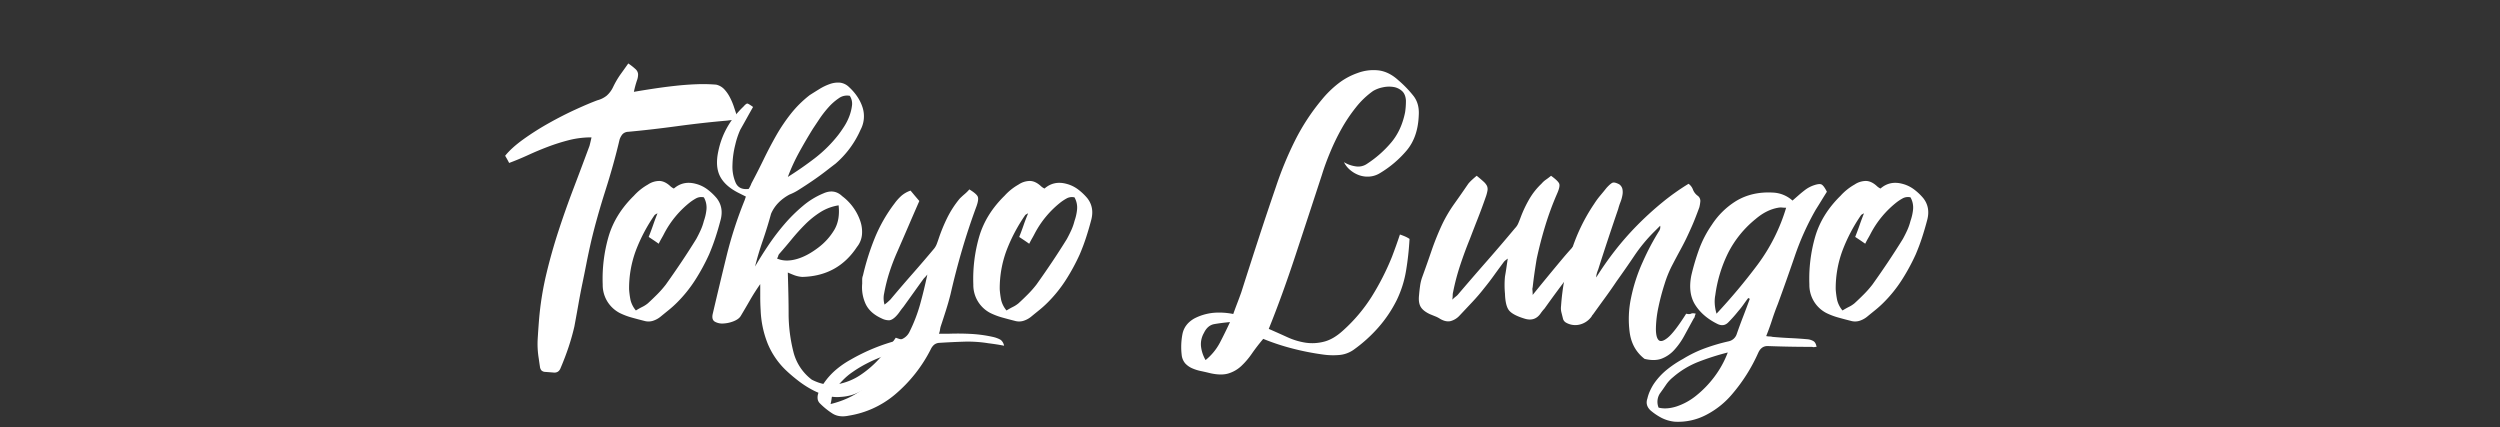 <svg id="Layer_1" data-name="Layer 1" xmlns="http://www.w3.org/2000/svg" viewBox="0 0 2400 410"><rect x="0" y="0" width="2400" height="410" fill="#333333" stroke="none"/><defs><style>.cls-1{fill:#fff;}</style></defs><path class="cls-1" d="M567.86,131.88A86.92,86.92,0,0,0,546,134.57a191.37,191.37,0,0,0-20,6.33q-9.6,3.65-18.8,7.87t-18.43,7.67q-1.53-3.06-3.83-6.9,6.14-7.68,17.65-15.93a260.34,260.34,0,0,1,24.57-15.55q13-7.28,25.52-13t20.92-8.83a23.69,23.69,0,0,0,8.83-4.41,25.44,25.44,0,0,0,6.14-8.25,85.18,85.18,0,0,1,6.91-11.9q3.06-4.22,7.67-10.75a57,57,0,0,1,7.1,5.57,7.3,7.3,0,0,1,2.31,4.6,16.34,16.34,0,0,1-1.16,6.34,96.29,96.29,0,0,0-2.87,10.74q8.82-1.53,19-3.07t20.54-2.68q10.36-1.16,20.53-1.54a154.68,154.68,0,0,1,19,.39,15.43,15.43,0,0,1,7.68,4.41,34.44,34.44,0,0,1,5.37,7.68,60.17,60.17,0,0,1,3.84,9c1,3.07,1.92,5.75,2.69,8.06a7.22,7.22,0,0,0,2.11,2.49c.63.38,1.08.52,1.34.38s.19-.19-.19-.19a9.31,9.31,0,0,0-2.49.77,12.7,12.7,0,0,1-4.8,1.34c-1.67.14-3.4.33-5.18.58q-22.65,1.92-48.17,5.37t-47,5.38a7.82,7.82,0,0,0-5.18,2.3,15.19,15.19,0,0,0-2.88,5.37q-5.38,23-13.63,48.94t-13.62,48.55q-2.7,11.91-4.61,21.69t-3.84,19q-1.92,9.21-3.64,19t-4,22.07q-2.31,10-5.57,19.76T538.31,353q-1.93,5.37-7.3,4.61l-7.48-.58a5.63,5.63,0,0,1-3.65-1.34,6.48,6.48,0,0,1-1.53-3.65q-.39-2.5-1.15-7.87a85.72,85.72,0,0,1-1-19q.57-9.4,1.34-19A294.68,294.68,0,0,1,524.49,263q5-20.92,11.71-41.46t14.39-40.68q7.67-20.16,15.35-40.88c.25-1,.51-2,.77-3.07S567.34,134.18,567.86,131.88Z"/><path class="cls-1" d="M646.92,181q8.83-7.68,20.73-4.61a32.07,32.07,0,0,1,11.13,5.18,54.2,54.2,0,0,1,9.21,8.64q6.91,8.84,3.84,20.73-2.3,8.84-5,17.08t-6.14,16.31a195.07,195.07,0,0,1-13.24,24.37A128.29,128.29,0,0,1,650,290.4a103.14,103.14,0,0,1-7.87,7.1c-2.69,2.18-5.44,4.41-8.26,6.72a22.07,22.07,0,0,1-7.29,3.83,14.34,14.34,0,0,1-8.06,0q-6.13-1.53-12.28-3.26a64.75,64.75,0,0,1-11.51-4.41,30.79,30.79,0,0,1-11.9-11.33,30.47,30.47,0,0,1-4.23-15.92,146.25,146.25,0,0,1,5.57-45.87q6.33-21.67,24.37-39.34A53.57,53.57,0,0,1,622,177.17a19.74,19.74,0,0,1,10.74-3.45q5.37,0,10.75,5A13.76,13.76,0,0,0,646.92,181ZM610.46,298.07c2-1.27,4.09-2.42,6.14-3.45a27.61,27.61,0,0,0,5.38-3.45q4.6-4.23,9-8.64a98.71,98.71,0,0,0,8.25-9.4q7.66-10.74,15-21.69t14.2-22.07q2.3-4.22,4.22-8.44a51.77,51.77,0,0,0,3.07-8.83,47,47,0,0,0,2.5-11.13,19.93,19.93,0,0,0-2.5-11.52,10.75,10.75,0,0,0-7.1.77,46.68,46.68,0,0,0-6,3.84A92.86,92.86,0,0,0,637.71,224c-.76,1.53-1.6,3.07-2.49,4.6s-1.86,3.33-2.88,5.38q-2.69-1.92-5-3.46l-4.61-3.07c1.54-3.84,2.94-7.61,4.23-11.32s2.68-7.49,4.22-11.32a14.64,14.64,0,0,0-2.69,1.53,160.57,160.57,0,0,0-17.85,33.59,104.35,104.35,0,0,0-6.71,37.8,79.94,79.94,0,0,0,1.34,10.17A24.62,24.62,0,0,0,610.46,298.07Z"/><path class="cls-1" d="M729.83,272.74q-5.39,7.68-9.79,15.35t-9,15.36q-1.92,3.07-6.91,5a30.82,30.82,0,0,1-9.78,2.11,14.53,14.53,0,0,1-8.06-1.73c-2.18-1.28-2.88-3.7-2.12-7.29q6.54-28,13.25-55.46a389.54,389.54,0,0,1,17.46-53.93c.25-.77.64-1.92,1.15-3.45l-6.91-3.46q-13-6.53-17.85-15.93t-1.72-24q5-24.56,24.18-43,2.68-3.08,3.84-2.88c.76.13,2.55,1.21,5.37,3.26q-3.07,5.39-6.14,10.94t-6.14,10.94a76.53,76.53,0,0,0-4.8,14.39,86.74,86.74,0,0,0-2.69,19.58,38.48,38.48,0,0,0,3.07,16.88q3.25,7.11,12.48,5.95a25.07,25.07,0,0,0,2.68-5.37q6.14-11.52,11.71-23T745,130.34a169.69,169.69,0,0,1,14.2-21.11,105.52,105.52,0,0,1,18.23-18q4.23-2.69,9.21-5.76a50.79,50.79,0,0,1,10-4.8,23.25,23.25,0,0,1,9.6-1.34A14.93,14.93,0,0,1,815,83.52q9.59,8.83,13.05,19.57a27.61,27.61,0,0,1-1.92,21.5A91.46,91.46,0,0,1,802,157.21q-3.07,2.31-9,6.91t-12.67,9.21q-6.72,4.6-12.86,8.45a49.86,49.86,0,0,1-9.59,5q-12.68,6.9-17.66,18.42-3.45,12.66-8.06,26.1t-7.29,24.56q5.76-10,12.86-20.53a213.59,213.59,0,0,1,15.35-20.15,150.72,150.72,0,0,1,17.66-17.46,74.31,74.31,0,0,1,19.76-12.09q10.37-4.62,18,2.68a49.82,49.82,0,0,1,10.56,10.75,49.28,49.28,0,0,1,6.71,12.86,31.67,31.67,0,0,1,1.73,13.24,22,22,0,0,1-4.8,11.9q-18.42,28-52.58,28.78a27.65,27.65,0,0,1-7.29-1.53c-2.05-.77-4.22-1.66-6.53-2.69q.38,13,.58,22.65t.19,18.42a151.78,151.78,0,0,0,4.61,35.12,48,48,0,0,0,17.65,26.68Q792,371,803.91,368.89a58.11,58.11,0,0,0,22.26-9,97.29,97.29,0,0,0,19-16.7,178.08,178.08,0,0,0,14.77-19q1.92.76,6.53,2.12a43.38,43.38,0,0,1,6.91,2.49,192.67,192.67,0,0,1-12.67,17.46,129.65,129.65,0,0,1-15.93,16.51,101,101,0,0,1-18.23,12.66A43.88,43.88,0,0,1,807.36,381a36.44,36.44,0,0,1-14.2-1.34,70.27,70.27,0,0,1-14-5.76,94.66,94.66,0,0,1-12.67-8.25q-6-4.61-10.94-9.21a74.85,74.85,0,0,1-18.61-26.68,96.51,96.51,0,0,1-6.72-32.05q-.39-6.53-.38-12.47Zm75.23-75.61a46,46,0,0,0-17.47,6.52A85.28,85.28,0,0,0,773,215.36q-6.72,6.72-12.86,14.2t-11.9,14a4.81,4.81,0,0,0-1.15,2.11,9,9,0,0,1-1.15,2.5q7.66,3.45,18,.77t21.49-11.14A59.57,59.57,0,0,0,801,220.54Q806.58,211,805.06,197.13Zm-48.75-27.25q13.44-8.44,25.91-18a127.43,127.43,0,0,0,22.45-22.26c1.79-2.31,3.71-5.05,5.76-8.25a52,52,0,0,0,5-10,44.08,44.08,0,0,0,2.5-10.18A13.79,13.79,0,0,0,815.8,92a13.4,13.4,0,0,0-10.55,2.31,52.71,52.71,0,0,0-10,8.82,101.49,101.49,0,0,0-8.64,11.13l-6.14,9.22q-6.9,11.13-13.24,22.64A182.05,182.05,0,0,0,756.31,169.88Z"/><path class="cls-1" d="M890.26,263.53a36.52,36.52,0,0,1-3.45,3.84q-5,6.9-9.79,13.62t-9.78,13.63c-1.29,1.54-2.5,3.14-3.65,4.8a31.94,31.94,0,0,1-3.65,4.41q-3.45,3.45-6.33,3.65a15.47,15.47,0,0,1-7.1-1.73q-11.13-5-15.35-13.63a38.21,38.21,0,0,1-3.46-19.76v-4a10.78,10.78,0,0,1,.77-4,235.12,235.12,0,0,1,11.32-35.89,146.48,146.48,0,0,1,19-33.2,45.65,45.65,0,0,1,6.53-7.29,26.49,26.49,0,0,1,8.82-5l4,4.8q2.12,2.49,4.42,5.18-5.39,12.28-10.75,24.75t-10.75,24.76a198.82,198.82,0,0,0-7.29,19.19,162.2,162.2,0,0,0-5,20,21.78,21.78,0,0,0,.39,10.75c1-.77,2-1.54,2.87-2.31s1.86-1.66,2.88-2.68Q865.32,275,875.87,263t20.92-24.38a16.75,16.75,0,0,0,2.5-4.41c.63-1.66,1.21-3.26,1.72-4.8a162,162,0,0,1,8.25-20.15,95,95,0,0,1,12.09-18.62q2.31-2.29,4.8-4.41a36.83,36.83,0,0,0,4.42-4.41q6.9,4.23,8.06,6.91t-1.16,9.21q-7.68,20.72-13.81,41.64t-11.13,42.8q-1.93,7.68-4.42,15.54t-5.18,15.93a23.64,23.64,0,0,0-.57,3.07,15.08,15.08,0,0,1-1,3.46H911q10.74-.39,21.3.19a127.61,127.61,0,0,1,20.92,2.88,28,28,0,0,1,6.53,2.3q3.06,1.53,4.22,6.14c-2.82-.52-5.38-1-7.68-1.34s-4.74-.71-7.29-1a122.87,122.87,0,0,0-23.8-1.54q-11.9.38-23.79,1.15a8.68,8.68,0,0,0-4.8,1.92,12.69,12.69,0,0,0-2.88,3.84,138.28,138.28,0,0,1-34.93,44.14,90.72,90.72,0,0,1-44.14,20q-9.21,1.92-15.54-2.11A71,71,0,0,1,787,387.12a7.24,7.24,0,0,1-2.11-4.8,11.82,11.82,0,0,1,1-5.56,24.21,24.21,0,0,1,2.11-4.61,37.52,37.52,0,0,1,2.87-4.22,65.35,65.35,0,0,1,11.52-12.86,85.4,85.4,0,0,1,14.2-9.79,183.22,183.22,0,0,1,46.06-18.8A14.18,14.18,0,0,0,873,318.8a150.27,150.27,0,0,0,10.37-26.87Q887.19,278.12,890.26,263.53Zm-31.08,75.61a58.2,58.2,0,0,0-12.86,3.46,134.88,134.88,0,0,0-14.2,6.33A116.27,116.27,0,0,0,818.68,357a60.21,60.21,0,0,0-10.17,8.64,38.78,38.78,0,0,0-5.18,6.33,74.84,74.84,0,0,0-4,7.1,10.23,10.23,0,0,0-1,3.65,34.6,34.6,0,0,1-1,5.18q21.89-5.38,35.89-18.62A199.46,199.46,0,0,0,859.18,339.14Z"/><path class="cls-1" d="M1002.72,181q8.84-7.68,20.73-4.61a32.07,32.07,0,0,1,11.13,5.18,54.2,54.2,0,0,1,9.21,8.64q6.92,8.84,3.84,20.73-2.31,8.84-5,17.08t-6.14,16.31a195.07,195.07,0,0,1-13.24,24.37,128.35,128.35,0,0,1-17.47,21.69,99.48,99.48,0,0,1-7.87,7.1c-2.68,2.18-5.44,4.41-8.25,6.72a22.17,22.17,0,0,1-7.29,3.83,14.34,14.34,0,0,1-8.06,0q-6.15-1.53-12.28-3.26a64.86,64.86,0,0,1-11.52-4.41,30.25,30.25,0,0,1-16.12-27.25A146.25,146.25,0,0,1,940,227.26q6.33-21.67,24.37-39.34a53.68,53.68,0,0,1,13.43-10.75,19.75,19.75,0,0,1,10.75-3.45q5.37,0,10.75,5A13.76,13.76,0,0,0,1002.72,181ZM966.26,298.07q3.06-1.9,6.14-3.45a27.23,27.23,0,0,0,5.37-3.45q4.61-4.23,9-8.64a98.81,98.81,0,0,0,8.26-9.4q7.66-10.74,15-21.69t14.21-22.07q2.29-4.22,4.22-8.44a51.77,51.77,0,0,0,3.07-8.83A46.55,46.55,0,0,0,1034,201a19.92,19.92,0,0,0-2.49-11.52,10.75,10.75,0,0,0-7.1.77,46,46,0,0,0-6,3.84,92.86,92.86,0,0,0-25,29.94c-.77,1.53-1.6,3.07-2.49,4.6s-1.86,3.33-2.88,5.38q-2.7-1.92-5-3.46l-4.61-3.07q2.31-5.76,4.22-11.32T987,204.81a14.64,14.64,0,0,0-2.69,1.53,159.64,159.64,0,0,0-17.85,33.59,104.35,104.35,0,0,0-6.72,37.8,81.75,81.75,0,0,0,1.35,10.17A24.5,24.5,0,0,0,966.26,298.07Z"/><path class="cls-1" d="M1290.2,155.68a29.64,29.64,0,0,0,11.13,4,14.86,14.86,0,0,0,11.13-2.5,105.36,105.36,0,0,0,23.22-20.53q9.79-11.7,13.24-29c.25-1.79.45-3.58.58-5.37s.19-3.71.19-5.76c-.26-4.09-1.53-7.16-3.84-9.21a15.87,15.87,0,0,0-8.25-3.84,27.5,27.5,0,0,0-10.17.38,29.81,29.81,0,0,0-9.21,3.46,79.24,79.24,0,0,0-16.51,15.73,150.74,150.74,0,0,0-13.81,20.54A211.35,211.35,0,0,0,1277,146.08q-4.82,11.52-7.87,21.5-12.67,38.76-25.53,77.72T1218,315.73q8.82,3.84,17.66,7.87a66.43,66.43,0,0,0,17.65,5.37,44.3,44.3,0,0,0,17.85-1q9-2.29,18.23-10.74A154.38,154.38,0,0,0,1316.68,285a244.92,244.92,0,0,0,19.58-38.38q1.9-5,3.83-10.36t3.84-11.13c1.54.51,3.07,1.09,4.61,1.73a27.81,27.81,0,0,1,4.61,2.49,273.47,273.47,0,0,1-3.27,30.13,103.67,103.67,0,0,1-9,28.59,122.24,122.24,0,0,1-18,26.68,139.13,139.13,0,0,1-23.79,21.3,28.05,28.05,0,0,1-14.2,4.8,67.56,67.56,0,0,1-15.36-.58,248.47,248.47,0,0,1-29-5.75,214.93,214.93,0,0,1-27.82-9.21q-6.15,7.28-10.94,14.2a73.44,73.44,0,0,1-10.17,11.9,31.44,31.44,0,0,1-12.29,7.1q-6.9,2.1-17.27-.2c-3.07-.76-6.14-1.47-9.21-2.11a40.71,40.71,0,0,1-8.44-2.68,20.19,20.19,0,0,1-6.53-4.61,14.87,14.87,0,0,1-3.45-8.25,65,65,0,0,1,.76-20q1.93-9.6,11.52-15a50.35,50.35,0,0,1,18.42-5.37,67.17,67.17,0,0,1,18.81,1.15c1.28-3.58,2.55-7,3.84-10.36s2.55-6.78,3.84-10.37q8.06-25.33,16.31-50.66t17.08-51A335.51,335.51,0,0,1,1243.18,135a203.81,203.81,0,0,1,25.91-39.53,98.6,98.6,0,0,1,15.74-15.36,64.59,64.59,0,0,1,18.42-10,43.28,43.28,0,0,1,20.53-2.49q9.79,1.35,18.62,9.4A107.3,107.3,0,0,1,1357,92.15q5.76,7.48,5,18.62-.77,20.73-11.51,33.58a102.13,102.13,0,0,1-26.1,22.07,22.1,22.1,0,0,1-9.6,3.07,24,24,0,0,1-9.59-1.15,27.38,27.38,0,0,1-8.64-4.8A23.4,23.4,0,0,1,1290.2,155.68ZM1180.81,309.21c-5.63.5-10.62,1.15-15,1.91s-7.68,3.59-10,8.45a21.53,21.53,0,0,0-2.88,12.66,33.83,33.83,0,0,0,4.42,13.44A53.61,53.61,0,0,0,1171,329.16Q1175.82,319.95,1180.81,309.21Z"/><path class="cls-1" d="M1417.62,168.73q4.23,3.45,6.53,5.56a14.66,14.66,0,0,1,3.26,4,7.76,7.76,0,0,1,.58,4.61,37.06,37.06,0,0,1-1.92,6.91q-3.46,10-7.3,19.76t-7.67,19.77q-5,12.28-9.21,24.95a213.64,213.64,0,0,0-6.91,26.1,12.42,12.42,0,0,0-.39,3.07,32.64,32.64,0,0,1-.38,4.22,33.94,33.94,0,0,1,3.45-3.07,13.44,13.44,0,0,0,2.69-2.69q13.43-15.74,27.06-31.28T1454.47,219a14.59,14.59,0,0,0,3.07-4.61c.77-1.79,1.54-3.7,2.3-5.76a115,115,0,0,1,8.26-17.46,65.67,65.67,0,0,1,11.7-14.78,22,22,0,0,1,4.42-4q2.49-1.73,4.79-3.64,6.91,5,7.87,7.67c.64,1.8-.06,5-2.11,9.6a285.29,285.29,0,0,0-11.32,30.7q-4.8,15.75-8.25,31.86-1.15,6.91-2.11,13.63t-1.73,13.62a5.88,5.88,0,0,0-.19,2.69,42.67,42.67,0,0,1,.19,4.61q14.58-18,28.59-34.74a322.69,322.69,0,0,1,30.52-31.67c1.27,1.29,2.36,2.37,3.26,3.27a42.85,42.85,0,0,1,2.88,3.26,22.88,22.88,0,0,1-1.73,2.88,19.41,19.41,0,0,1-2.11,2.49q-12.29,17.28-25,33.78t-25,33.78a43.11,43.11,0,0,0-3.45,4.22q-5.76,8.83-16.12,5.37c-7.43-2.3-12.28-4.92-14.59-7.87s-3.58-8.25-3.83-15.93a87.44,87.44,0,0,1,0-16.5c.5-2.81.95-5.57,1.34-8.25s.83-5.69,1.34-9c-1,.77-1.86,1.41-2.49,1.92a8.05,8.05,0,0,0-1.73,1.92q-4.6,6.14-9,12.28t-9.4,12.28q-5.39,6.92-11.52,13.43l-12.28,13.05a17.88,17.88,0,0,1-8.64,5.19q-4.41.94-9.78-2.12a25.17,25.17,0,0,0-4.8-2.49q-2.49-1-5.18-2.11-6.53-3.07-8.83-7.1t-1.54-10.94q.39-4.61,1-9a41.29,41.29,0,0,1,2.11-8.64q4.61-12.66,9-25.52a256,256,0,0,1,10.17-25.14,134.54,134.54,0,0,1,11.71-19.77q6.71-9.39,13.24-19a33.88,33.88,0,0,1,3.65-3.83C1414.61,171.29,1416.09,170,1417.62,168.73Z"/><path class="cls-1" d="M1618.74,301.14c2,.52,3.58.52,4.61,0s2.55-.51,4.61,0a9.36,9.36,0,0,0-1,2.69,3.52,3.52,0,0,1-1,1.92q-4.61,8.44-9,16.5a68.24,68.24,0,0,1-9.79,13.82,31.64,31.64,0,0,1-12.09,8.26q-6.72,2.49-16.31.19-11.91-9.21-14.21-24.95a97.49,97.49,0,0,1,1.16-33.2,160.79,160.79,0,0,1,11.32-34.93A238.51,238.51,0,0,1,1593,221.31a6.86,6.86,0,0,0,.77-4.61l-5.76,5.76a153.73,153.73,0,0,0-19,23q-8.26,12.28-17.08,24.57-5.39,8.06-11.13,15.92t-11.52,15.93a6.1,6.1,0,0,0-1.15,1.54A6.13,6.13,0,0,1,1527,305a19.61,19.61,0,0,1-11.13,6.72,17.85,17.85,0,0,1-12.67-2.11,6.15,6.15,0,0,1-2.68-3.46q-.77-3.06-1.54-6.14a16.76,16.76,0,0,1-.38-6.14,235.39,235.39,0,0,1,9.4-51.24,174.83,174.83,0,0,1,22.45-47,73,73,0,0,1,5.76-7.86q3.08-3.64,6.14-7.49c2.82-3.07,4.86-4.73,6.14-5s3.2.26,5.76,1.54a7.61,7.61,0,0,1,3.26,4.6,15.24,15.24,0,0,1,0,6,35.6,35.6,0,0,1-1.91,6.72,53.9,53.9,0,0,0-2.12,6.52q-5,14.6-9.78,29t-9.41,29c-.51,1.28-1,2.56-1.34,3.84a13.45,13.45,0,0,0-.58,3.84A302,302,0,0,1,1550,241.08a280.31,280.31,0,0,1,21.49-24.57,305.64,305.64,0,0,1,24.18-22.07,221.31,221.31,0,0,1,25.34-18,11.94,11.94,0,0,1,4.22,5.57,13.19,13.19,0,0,0,4.61,5.95,6.16,6.16,0,0,1,2.49,5.18,34.21,34.21,0,0,1-1,6q-4.23,11.52-7.1,18t-5.37,11.7q-2.51,5.19-5.76,11.14t-8.25,15.54a108.51,108.51,0,0,0-6.91,17.27,216.76,216.76,0,0,0-5.76,21.69,107.66,107.66,0,0,0-2.49,20c-.14,6,.7,10,2.49,11.9s4.8,1.15,9-2.31S1611.32,312.91,1618.74,301.14Z"/><path class="cls-1" d="M1678.23,286.18c-1.54,2.05-3.07,4.16-4.61,6.33a74.51,74.51,0,0,1-5,6.33,129.94,129.94,0,0,1-9.59,10.75q-4.23,4.21-10,1.53-14.19-6.9-21.49-18.23t-3.84-28.59a221.62,221.62,0,0,1,7.48-25.14,103.7,103.7,0,0,1,12.09-23.22,74.57,74.57,0,0,1,23.41-23q15.36-9.21,35.32-8.06a29.91,29.91,0,0,1,18.8,7.67c2.05-1.78,4.09-3.58,6.14-5.37s4.1-3.45,6.15-5a28,28,0,0,1,3.26-2.11,32.32,32.32,0,0,1,3.65-1.73q6.13-2.3,8.44-1.34t5.37,7.1q-2.68,4.23-5.37,8.64c-1.79,2.94-3.59,5.82-5.37,8.63A255.7,255.7,0,0,0,1723,245.88q-7.87,23-16.32,46.05-3.08,7.68-5.56,15.36t-5.57,15.35a17.46,17.46,0,0,0,3.26.38,11.68,11.68,0,0,1,2.88.39q8.44.76,16.89,1.15t16.89,1.15a13.81,13.81,0,0,1,5.37,1.73q2.31,1.33,3.07,5.56a10.68,10.68,0,0,0-2.11.19,4.13,4.13,0,0,1-2.11-.19q-10.76,0-21.11-.19t-21.11-.58q-6.53-.37-9.59,6.53a162.11,162.11,0,0,1-24.95,39.53,81.16,81.16,0,0,1-25,20,58,58,0,0,1-30.32,6.53,35.58,35.58,0,0,1-12.48-3.65,57.21,57.21,0,0,1-10.55-7.1q-5.37-5-3.07-11.51a36.38,36.38,0,0,1,2.3-6.91,53.14,53.14,0,0,1,3.45-6.53,63.58,63.58,0,0,1,12.67-14,102,102,0,0,1,15.74-10.55,116,116,0,0,1,20.91-10.17,181.63,181.63,0,0,1,22.84-6.72,10.43,10.43,0,0,0,7.68-6.53q3.06-8.84,6.33-17.27t6.33-16.89A2.2,2.2,0,0,0,1678.23,286.18Zm-19.57,52.2a240.55,240.55,0,0,0-28.22,9,84.06,84.06,0,0,0-24.37,14.77,33.67,33.67,0,0,0-6.72,7.29q-2.86,4.23-5.94,8.45a14.75,14.75,0,0,0-1.16,13.43q7.7,1.92,17.28-1.15a59.88,59.88,0,0,0,18.8-10.36A100,100,0,0,0,1645.6,362,94,94,0,0,0,1658.66,338.38Zm56-138.95a38,38,0,0,1-3.84-.19,13,13,0,0,0-3.83.19q-11.14,1.94-21.5,10.75A100.13,100.13,0,0,0,1659,242.8a129.71,129.71,0,0,0-12.28,40.31,33.87,33.87,0,0,0-.58,8.25,42.44,42.44,0,0,0,1.73,9.78,558.53,558.53,0,0,0,39.53-47.21A175.57,175.57,0,0,0,1714.69,199.43Z"/><path class="cls-1" d="M1805.27,181q8.82-7.68,20.73-4.61a32.07,32.07,0,0,1,11.13,5.18,54.2,54.2,0,0,1,9.21,8.64q6.92,8.84,3.84,20.73-2.31,8.84-5,17.08t-6.14,16.31a196.38,196.38,0,0,1-13.24,24.37,128.35,128.35,0,0,1-17.47,21.69,99.48,99.48,0,0,1-7.87,7.1c-2.68,2.18-5.44,4.41-8.25,6.72a22.17,22.17,0,0,1-7.29,3.83,14.34,14.34,0,0,1-8.06,0q-6.15-1.53-12.28-3.26a64.86,64.86,0,0,1-11.52-4.41A30.25,30.25,0,0,1,1737,273.13a146,146,0,0,1,5.57-45.87q6.33-21.67,24.37-39.34a53.68,53.68,0,0,1,13.43-10.75,19.75,19.75,0,0,1,10.75-3.45q5.37,0,10.75,5A13.58,13.58,0,0,0,1805.27,181Zm-36.46,117.06q3.06-1.9,6.14-3.45a27.53,27.53,0,0,0,5.37-3.45q4.61-4.23,9-8.64a97.33,97.33,0,0,0,8.25-9.4q7.68-10.74,15-21.69t14.2-22.07c1.54-2.81,2.94-5.62,4.23-8.44a52.65,52.65,0,0,0,3.07-8.83,47,47,0,0,0,2.49-11.13,19.92,19.92,0,0,0-2.49-11.52,10.75,10.75,0,0,0-7.1.77,46,46,0,0,0-6,3.84,92.86,92.86,0,0,0-25,29.94c-.77,1.53-1.6,3.07-2.5,4.6s-1.85,3.33-2.87,5.38q-2.7-1.92-5-3.46t-4.61-3.07q2.29-5.76,4.22-11.32t4.22-11.32a14.78,14.78,0,0,0-2.68,1.53A159.64,159.64,0,0,0,1769,239.93a104.35,104.35,0,0,0-6.72,37.8,79.9,79.9,0,0,0,1.35,10.17A24.5,24.5,0,0,0,1768.81,298.07Z"/></svg>